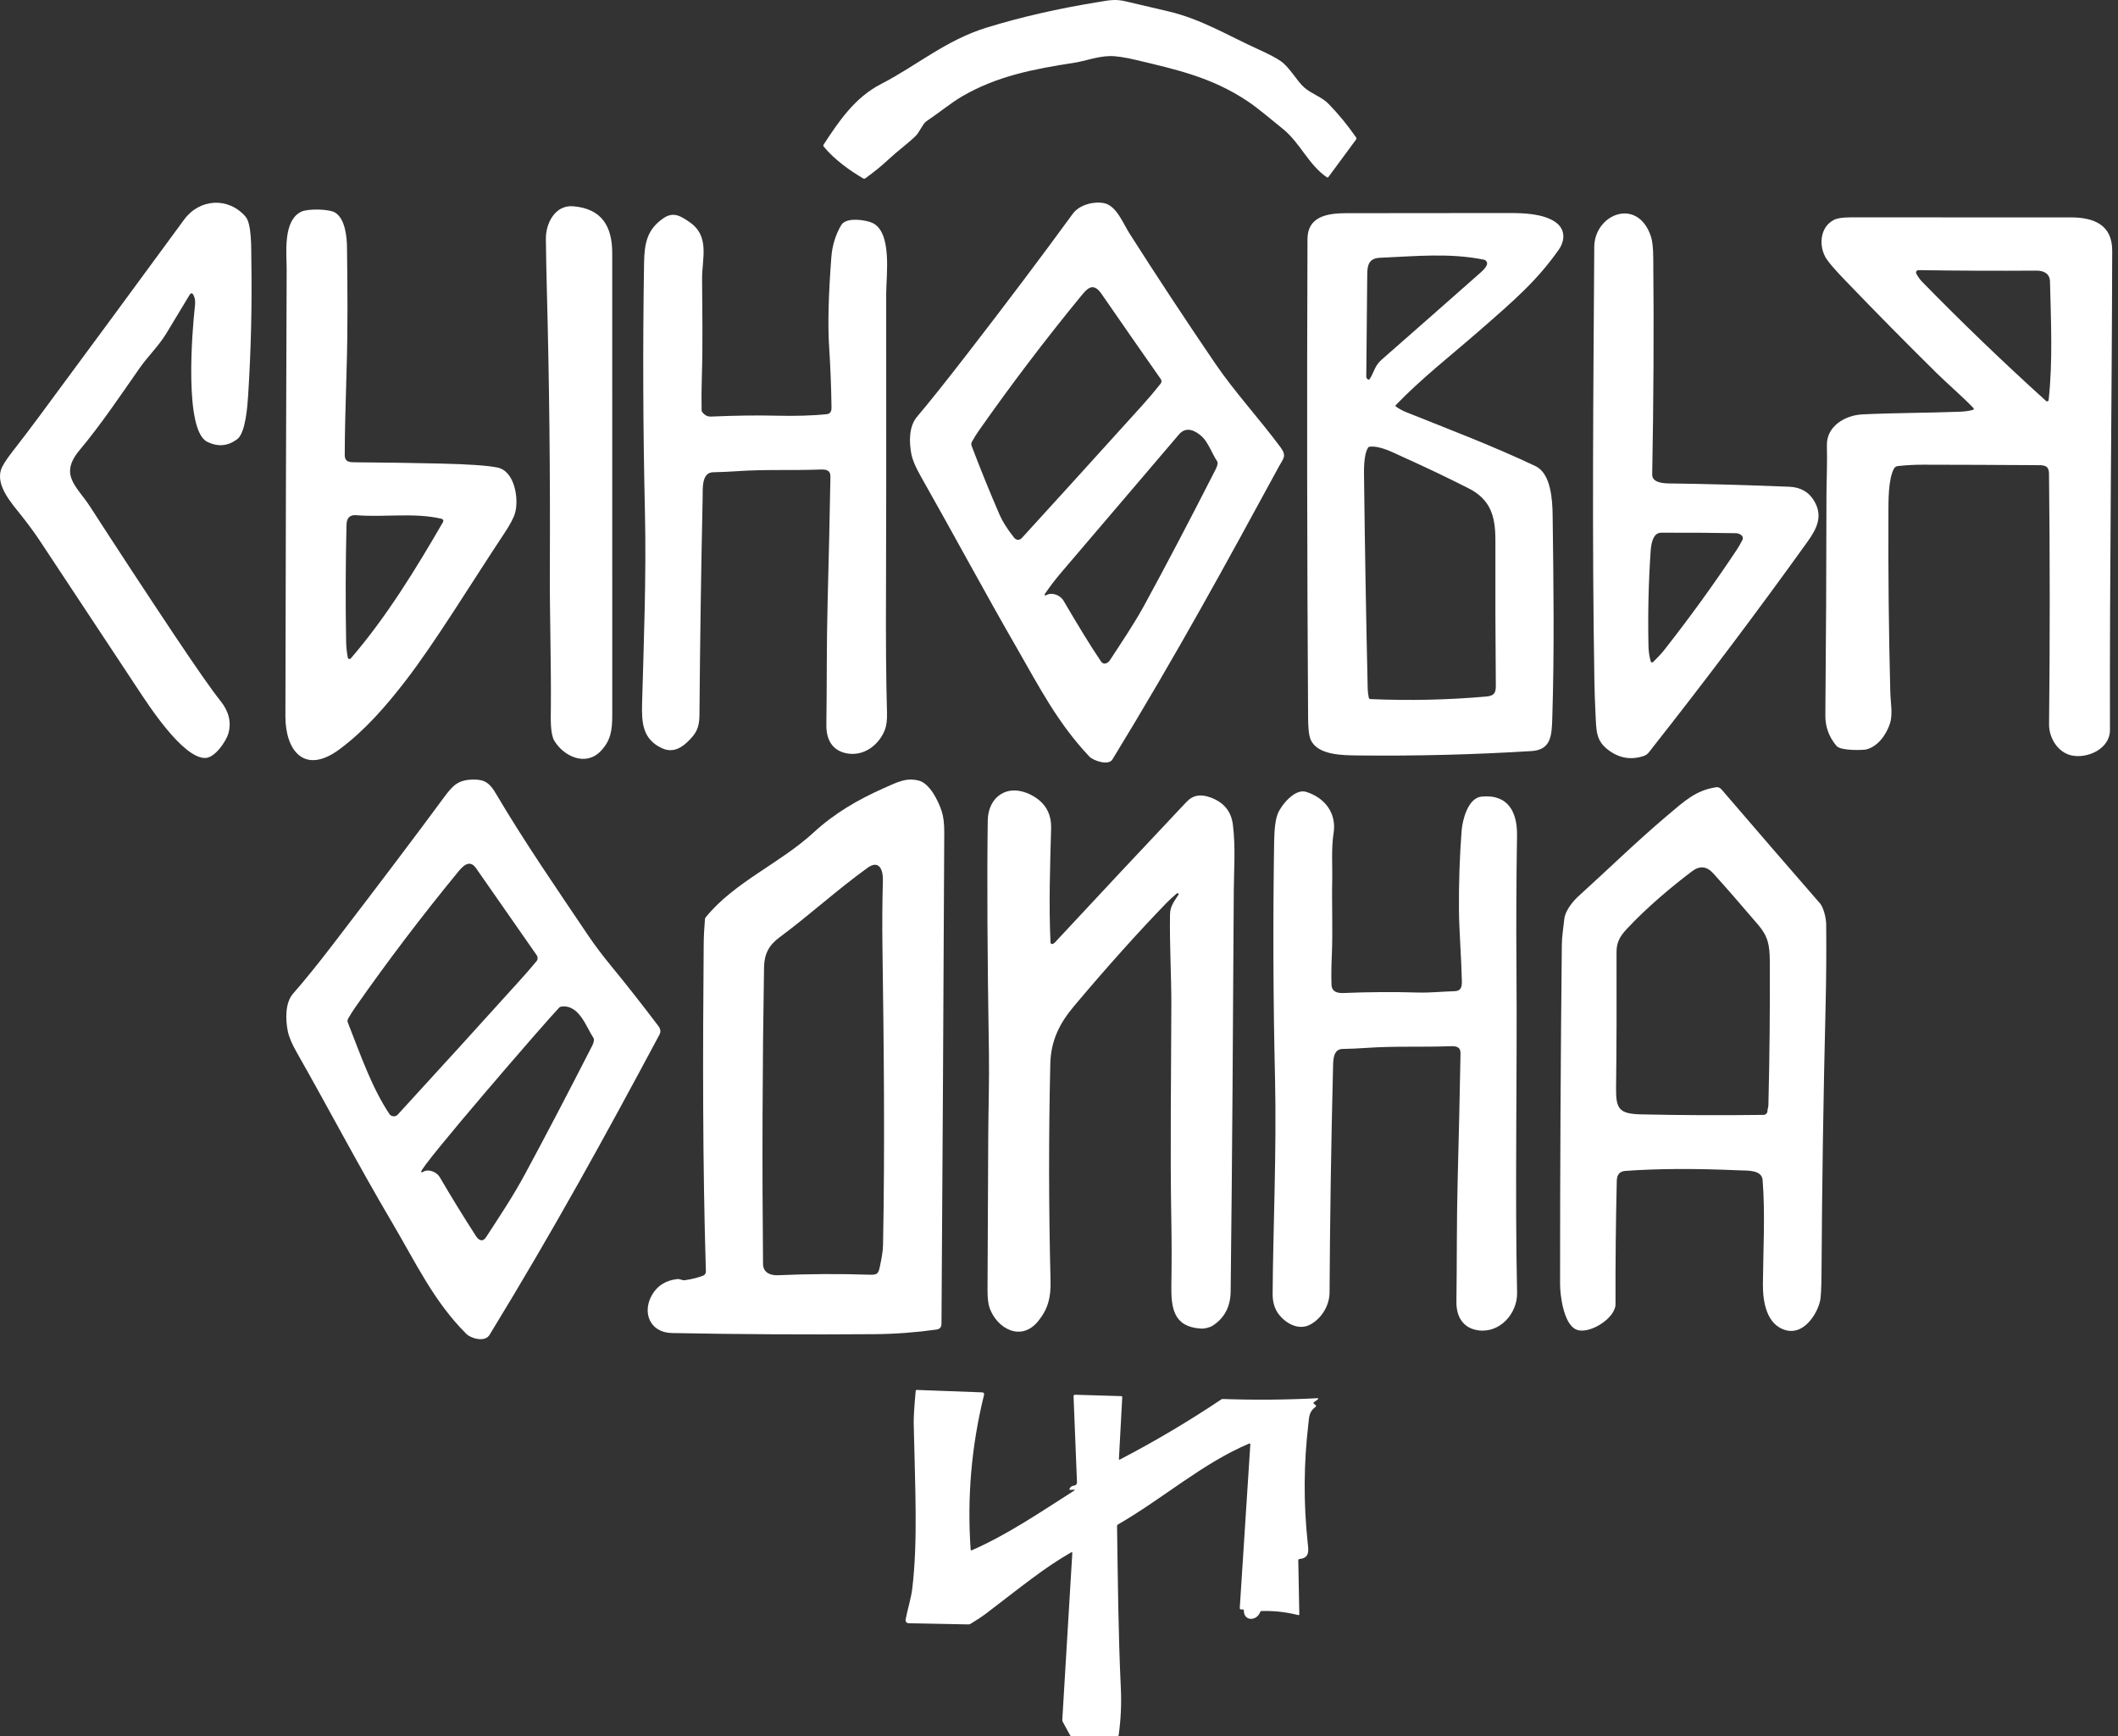 <svg width="122" height="100" viewBox="0 0 122 100" fill="none" xmlns="http://www.w3.org/2000/svg">
<rect x="0" y="0" width="122" height="100" fill="#333333" stroke="none"/>
<path d="M49.732 10.282C48.97 9.844 48.021 9.159 47.443 8.435C47.432 8.421 47.425 8.404 47.424 8.386C47.423 8.368 47.428 8.35 47.438 8.335C48.34 6.947 49.258 5.611 50.737 4.847C52.818 3.774 54.476 2.314 56.841 1.587C58.81 0.981 60.959 0.49 63.288 0.114C63.892 0.016 64.233 -0.066 64.839 0.077C65.656 0.271 66.474 0.463 67.293 0.653C69.186 1.093 70.758 2.063 72.502 2.851C73.097 3.121 73.52 3.343 73.77 3.519C74.299 3.89 74.692 4.652 75.118 5.032C75.547 5.412 76.14 5.583 76.517 5.972C77.105 6.577 77.637 7.225 78.114 7.916C78.126 7.934 78.133 7.955 78.133 7.976C78.132 7.997 78.126 8.017 78.113 8.034L76.517 10.198C76.507 10.211 76.493 10.22 76.476 10.223C76.46 10.225 76.443 10.222 76.43 10.212C75.349 9.471 74.909 8.232 73.862 7.397C73.193 6.864 72.499 6.253 71.842 5.816C69.787 4.45 67.774 4.011 65.476 3.462C64.791 3.298 64.268 3.221 63.906 3.231C63.19 3.25 62.497 3.522 61.853 3.62C59.567 3.969 57.429 4.38 55.421 5.549C54.784 5.921 54.052 6.525 53.357 6.988C53.155 7.122 52.962 7.622 52.735 7.84C52.262 8.295 51.718 8.684 51.248 9.122C50.803 9.537 50.333 9.922 49.836 10.277C49.821 10.287 49.803 10.293 49.785 10.294C49.766 10.295 49.748 10.291 49.732 10.282Z" fill="white"/>
<path d="M11.812 43.659C10.518 43.655 8.571 40.639 7.924 39.661C6.052 36.825 4.178 33.991 2.302 31.158C2.019 30.731 1.682 30.27 1.292 29.774C0.665 28.981 -0.225 28.012 0.052 27.074C0.118 26.851 0.339 26.498 0.713 26.018C1.242 25.339 1.762 24.655 2.273 23.965C5.059 20.198 7.838 16.426 10.607 12.647C11.496 11.435 13.159 11.335 14.148 12.483C14.507 12.899 14.468 14.366 14.477 14.923C14.521 17.539 14.46 20.153 14.294 22.764C14.255 23.388 14.144 24.93 13.673 25.288C13.129 25.702 12.547 25.753 11.929 25.442C10.599 24.772 11.065 19.045 11.23 17.618C11.259 17.361 11.239 17.155 11.117 16.948C11.108 16.933 11.095 16.921 11.08 16.912C11.065 16.903 11.048 16.898 11.03 16.898C11.013 16.898 10.996 16.903 10.98 16.911C10.965 16.92 10.952 16.932 10.943 16.947C10.488 17.703 10.034 18.456 9.58 19.206C9.143 19.927 8.542 20.493 8.058 21.181C6.933 22.785 5.839 24.427 4.579 25.933C3.38 27.368 4.437 28.016 5.186 29.177C6.772 31.632 8.376 34.076 9.998 36.509C11.317 38.484 12.218 39.773 12.701 40.373C13.181 40.97 13.333 41.591 13.158 42.237C13.041 42.669 12.389 43.661 11.812 43.659Z" fill="white"/>
<path d="M62.756 43.584C60.925 41.656 59.835 39.518 58.621 37.412C56.712 34.102 54.909 30.732 53.023 27.408C52.736 26.901 52.559 26.481 52.495 26.149C52.364 25.474 52.343 24.567 52.825 24C53.49 23.218 54.448 22.02 55.697 20.406C57.957 17.485 59.988 14.789 61.789 12.318C62.183 11.777 63.03 11.586 63.594 11.701C64.312 11.846 64.692 12.87 65.058 13.443C66.666 15.965 68.312 18.462 69.996 20.934C71.133 22.602 72.552 24.129 73.763 25.768C74.133 26.268 73.919 26.408 73.677 26.854C70.601 32.506 67.85 37.569 64.076 43.745C63.845 44.123 62.965 43.804 62.756 43.584ZM58.397 30.948C58.544 31.135 58.719 31.142 58.876 30.971C60.412 29.292 62.716 26.755 65.787 23.359C66.156 22.951 66.512 22.531 66.854 22.099C66.884 22.061 66.9 22.015 66.902 21.968C66.903 21.92 66.889 21.873 66.861 21.833C65.716 20.2 64.578 18.563 63.447 16.924C62.952 16.206 62.599 16.65 62.243 17.083C60.195 19.582 58.243 22.154 56.388 24.797C56.239 25.01 56.104 25.227 55.982 25.449C55.963 25.484 55.952 25.523 55.949 25.562C55.946 25.602 55.952 25.641 55.966 25.678C56.475 27.02 57.013 28.346 57.58 29.655C57.742 30.029 58.014 30.459 58.397 30.948ZM60.249 34.291C60.58 34.084 61.072 34.275 61.259 34.595C62.131 36.09 62.85 37.257 63.417 38.094C63.565 38.316 63.808 38.22 63.936 38.023C64.618 36.974 65.33 35.931 65.923 34.843C67.122 32.648 68.489 30.045 70.023 27.035C70.091 26.9 70.129 26.782 70.137 26.681C70.141 26.64 70.13 26.601 70.108 26.567C69.821 26.139 69.59 25.473 69.241 25.152C68.857 24.801 68.333 24.528 67.908 25.026C65.639 27.68 63.373 30.337 61.111 32.996C60.78 33.386 60.469 33.794 60.179 34.219C60.172 34.229 60.169 34.241 60.17 34.252C60.171 34.264 60.176 34.275 60.184 34.283C60.193 34.291 60.203 34.297 60.215 34.298C60.227 34.3 60.239 34.297 60.249 34.291Z" fill="white"/>
<path d="M34.602 43.262C33.742 44.161 32.473 43.572 31.93 42.668C31.687 42.261 31.725 41.327 31.73 40.84C31.753 38.118 31.658 35.398 31.672 32.679C31.698 27.358 31.641 22.038 31.5 16.717C31.474 15.734 31.455 14.751 31.443 13.767C31.432 12.864 31.972 11.793 33.02 11.881C34.686 12.022 35.265 13.061 35.265 14.586C35.267 23.458 35.267 32.33 35.267 41.202C35.267 42.077 35.172 42.668 34.602 43.262Z" fill="white"/>
<path d="M19.558 43.156C17.537 44.658 16.438 43.237 16.44 41.259C16.454 32.689 16.478 24.119 16.512 15.549C16.515 14.615 16.276 12.692 17.367 12.188C17.754 12.01 18.977 12.034 19.312 12.249C19.892 12.623 19.981 13.658 19.988 14.262C20.018 16.618 20.038 18.967 19.963 21.332C19.893 23.554 19.858 25.18 19.858 26.207C19.858 26.638 20.177 26.627 20.509 26.628C22.127 26.639 23.745 26.663 25.363 26.7C27.003 26.737 28.101 26.814 28.657 26.93C29.65 27.137 29.892 28.724 29.674 29.53C29.6 29.807 29.39 30.206 29.042 30.73C27.162 33.562 25.064 37.007 23.357 39.217C22.246 40.657 21.029 42.063 19.558 43.156ZM25.44 29.882C23.854 29.509 22.134 29.809 20.52 29.675C20.157 29.645 19.97 29.827 19.96 30.221C19.905 32.452 19.897 34.683 19.937 36.914C19.942 37.258 19.975 37.58 20.035 37.879C20.039 37.897 20.048 37.914 20.061 37.927C20.073 37.941 20.09 37.95 20.108 37.955C20.126 37.96 20.145 37.959 20.162 37.954C20.18 37.948 20.195 37.938 20.207 37.924C22.255 35.548 23.96 32.763 25.521 30.065C25.531 30.048 25.536 30.029 25.537 30.01C25.538 29.991 25.535 29.971 25.527 29.953C25.519 29.936 25.507 29.92 25.492 29.907C25.477 29.895 25.459 29.886 25.44 29.882Z" fill="white"/>
<path d="M80.405 23.416C80.591 23.549 80.792 23.658 81.007 23.744C83.495 24.741 86.026 25.699 88.446 26.848C89.352 27.279 89.423 28.837 89.434 29.684C89.486 33.573 89.537 37.467 89.414 41.356C89.382 42.364 89.354 43.189 88.217 43.26C84.882 43.466 81.544 43.55 78.203 43.513C77.352 43.503 75.889 43.503 75.497 42.604C75.37 42.315 75.352 41.746 75.349 41.341C75.289 32.15 75.277 22.959 75.313 13.767C75.318 12.475 76.444 12.282 77.518 12.279C80.648 12.275 83.777 12.272 86.907 12.27C87.771 12.268 88.901 12.307 89.597 12.794C90.177 13.201 90.159 13.855 89.781 14.39C88.526 16.17 87.242 17.28 85.193 19.066C83.603 20.454 81.855 21.816 80.398 23.335C80.393 23.341 80.389 23.347 80.386 23.354C80.384 23.362 80.383 23.369 80.383 23.377C80.384 23.384 80.386 23.392 80.39 23.398C80.394 23.405 80.399 23.411 80.405 23.416ZM79.591 20.711C81.499 19.038 83.404 17.362 85.305 15.681C85.467 15.538 85.578 15.403 85.639 15.275C85.653 15.244 85.661 15.21 85.66 15.175C85.66 15.141 85.651 15.108 85.636 15.077C85.62 15.046 85.597 15.02 85.57 14.999C85.542 14.978 85.51 14.964 85.476 14.957C83.486 14.553 81.488 14.763 79.486 14.848C78.842 14.874 78.76 15.283 78.755 15.805C78.734 17.75 78.716 19.712 78.7 21.693C78.7 21.733 78.713 21.772 78.737 21.805C78.762 21.837 78.796 21.86 78.835 21.872C78.917 21.895 79.17 21.288 79.208 21.21C79.303 21.018 79.43 20.852 79.591 20.711ZM78.942 40.267C81.17 40.363 83.387 40.315 85.592 40.121C86.016 40.083 86.165 39.962 86.162 39.521C86.137 36.727 86.129 33.934 86.137 31.14C86.141 29.774 85.886 28.784 84.594 28.128C83.357 27.501 82.104 26.903 80.837 26.334C80.244 26.068 79.508 25.664 78.892 25.729C78.873 25.731 78.855 25.737 78.838 25.748C78.822 25.758 78.809 25.772 78.799 25.788C78.533 26.236 78.567 27.14 78.572 27.577C78.62 31.6 78.689 35.623 78.781 39.645C78.785 39.833 78.806 40.013 78.843 40.184C78.848 40.207 78.86 40.227 78.878 40.242C78.896 40.257 78.919 40.266 78.942 40.267Z" fill="white"/>
<path d="M92.676 43.225C91.915 42.67 91.953 42.103 91.903 41.085C91.871 40.468 91.85 39.852 91.84 39.234C91.697 30.895 91.779 22.563 91.832 14.224C91.845 12.332 94.322 11.327 95.094 13.612C95.18 13.865 95.225 14.273 95.23 14.837C95.27 19.001 95.249 23.164 95.169 27.326C95.16 27.816 95.841 27.842 96.178 27.846C98.067 27.867 100.358 27.93 103.052 28.035C103.723 28.061 104.212 28.346 104.52 28.89C104.994 29.727 104.674 30.424 104.114 31.203C101.219 35.236 98.233 39.202 95.158 43.101C95.014 43.283 94.918 43.465 94.679 43.544C93.964 43.783 93.296 43.677 92.676 43.225ZM100.295 30.816C100.195 30.748 100.097 30.713 100 30.711C98.56 30.686 97.12 30.677 95.679 30.683C95.182 30.686 95.102 31.411 95.078 31.765C94.956 33.581 94.915 35.399 94.955 37.219C94.962 37.527 95.005 37.819 95.084 38.097C95.088 38.111 95.095 38.123 95.106 38.133C95.116 38.143 95.129 38.151 95.143 38.154C95.157 38.158 95.172 38.157 95.186 38.154C95.199 38.15 95.212 38.142 95.222 38.132C95.433 37.918 95.66 37.696 95.843 37.464C97.313 35.595 98.706 33.672 100.022 31.694C100.146 31.509 100.261 31.309 100.368 31.097C100.392 31.049 100.398 30.995 100.384 30.943C100.371 30.892 100.339 30.846 100.295 30.816Z" fill="white"/>
<path d="M38.125 43.093C37.01 42.574 36.956 41.619 36.985 40.526C37.083 36.999 37.234 33.148 37.149 29.463C37.039 24.694 37.022 19.925 37.099 15.156C37.118 13.994 37.278 13.217 38.207 12.574C38.791 12.169 39.213 12.448 39.704 12.782C40.911 13.6 40.435 14.879 40.441 16.063C40.452 17.933 40.487 19.825 40.428 21.695C40.406 22.339 40.401 22.983 40.413 23.628C40.414 23.668 40.427 23.707 40.452 23.738C40.589 23.917 40.757 24.003 40.957 23.994C42.366 23.933 43.634 23.916 44.762 23.944C45.766 23.969 46.843 23.941 47.625 23.855C47.81 23.835 47.901 23.706 47.896 23.471C47.88 22.304 47.834 21.138 47.759 19.973C47.677 18.707 47.72 16.983 47.888 14.799C47.938 14.14 48.144 13.474 48.464 12.955C48.755 12.481 49.902 12.674 50.254 12.84C51.408 13.383 51.045 15.888 51.046 16.919C51.052 25.856 51.049 31.474 51.036 33.775C51.02 36.701 51.038 39.135 51.093 41.075C51.103 41.483 51.062 41.806 50.968 42.044C50.618 42.931 49.736 43.586 48.755 43.389C47.915 43.22 47.589 42.569 47.6 41.748C47.634 39.418 47.609 37.087 47.67 34.764C47.736 32.33 47.79 29.896 47.834 27.462C47.841 27.07 47.581 27.032 47.243 27.045C45.654 27.106 44.054 27.028 42.471 27.139C42.004 27.171 41.537 27.192 41.069 27.202C40.398 27.217 40.484 28.189 40.474 28.633C40.384 32.815 40.323 36.998 40.29 41.181C40.284 41.952 40.09 42.273 39.558 42.772C39.087 43.212 38.609 43.32 38.125 43.093Z" fill="white"/>
<path d="M109.093 26.995C108.759 27.624 108.778 28.864 108.776 29.587C108.76 33.013 108.796 36.439 108.884 39.865C108.9 40.465 109.039 41.138 108.861 41.684C108.654 42.316 108.163 43.015 107.474 43.172C107.357 43.199 106.041 43.267 105.785 42.963C105.351 42.449 105.137 41.862 105.143 41.202C105.182 36.96 105.203 32.717 105.207 28.473C105.208 27.821 105.26 26.648 105.232 25.66C105.201 24.559 106.265 23.914 107.29 23.867C109.146 23.779 111.022 23.784 112.894 23.715C113.157 23.705 113.407 23.67 113.645 23.609C113.656 23.606 113.666 23.601 113.674 23.593C113.682 23.585 113.688 23.576 113.691 23.565C113.694 23.555 113.694 23.544 113.692 23.533C113.689 23.522 113.684 23.512 113.676 23.504C112.994 22.799 112.149 22.077 111.551 21.487C109.781 19.739 108.033 17.968 106.309 16.174C105.729 15.571 105.364 15.153 105.212 14.919C104.742 14.2 104.815 13.08 105.64 12.664C105.83 12.568 106.144 12.52 106.58 12.52C110.81 12.519 115.039 12.52 119.267 12.521C120.592 12.522 121.669 12.932 121.666 14.439C121.644 23.643 121.515 32.851 121.537 42.055C121.54 43.109 120.273 43.71 119.334 43.514C118.526 43.345 118.021 42.486 118.029 41.721C118.081 36.907 118.08 32.093 118.026 27.28C118.02 26.75 117.674 26.795 117.233 26.792C115.079 26.777 112.926 26.769 110.773 26.766C110.289 26.765 109.803 26.792 109.315 26.845C109.268 26.851 109.224 26.867 109.185 26.893C109.147 26.919 109.115 26.954 109.093 26.995ZM110.715 16.227C113.017 18.585 115.396 20.869 117.855 23.095C117.867 23.107 117.883 23.114 117.899 23.117C117.915 23.12 117.932 23.119 117.948 23.113C117.963 23.107 117.977 23.097 117.987 23.084C117.997 23.071 118.004 23.056 118.005 23.04C118.249 20.812 118.137 18.449 118.082 16.209C118.07 15.761 117.731 15.586 117.299 15.588C115.022 15.604 112.759 15.594 110.509 15.559C110.485 15.559 110.461 15.565 110.44 15.576C110.418 15.588 110.4 15.605 110.387 15.625C110.375 15.646 110.367 15.669 110.367 15.693C110.366 15.717 110.371 15.741 110.383 15.762C110.48 15.945 110.591 16.1 110.715 16.227Z" fill="white"/>
<path d="M26.862 76.831C24.981 74.957 23.955 72.734 22.528 70.319C20.645 67.128 18.921 63.832 17.089 60.609C16.811 60.121 16.64 59.713 16.575 59.385C16.448 58.742 16.409 57.768 16.883 57.229C17.532 56.49 18.301 55.541 19.188 54.383C21.886 50.864 24.003 48.06 25.54 45.973C26.09 45.226 26.383 44.905 27.306 44.901C27.961 44.899 28.233 45.148 28.567 45.714C30.209 48.494 32.066 51.187 33.871 53.867C34.251 54.431 34.701 55.029 35.222 55.662C36.055 56.674 36.957 57.821 37.927 59.103C38.053 59.268 38.072 59.433 37.984 59.598C34.856 65.444 31.959 70.735 28.195 76.892C27.925 77.331 27.121 77.089 26.862 76.831ZM22.534 64.259C22.684 64.329 22.813 64.306 22.921 64.188C25.277 61.62 27.622 59.043 29.956 56.456C30.276 56.103 30.592 55.739 30.902 55.365C30.942 55.317 30.965 55.258 30.968 55.196C30.97 55.135 30.953 55.074 30.917 55.023C29.757 53.355 28.59 51.682 27.418 50.003C27.011 49.421 26.584 49.98 26.32 50.301C24.275 52.794 22.328 55.359 20.48 57.998C20.322 58.223 20.179 58.45 20.05 58.679C20.032 58.713 20.02 58.75 20.018 58.788C20.015 58.825 20.021 58.863 20.036 58.898C20.747 60.697 21.394 62.609 22.435 64.173C22.46 64.21 22.494 64.24 22.534 64.259ZM24.343 67.515C24.658 67.293 25.151 67.497 25.331 67.804C26 68.947 26.693 70.075 27.411 71.188C27.573 71.44 27.797 71.57 28.003 71.254C28.836 69.971 29.547 68.909 30.232 67.643C31.382 65.514 32.672 63.051 34.102 60.252C34.169 60.122 34.206 60.003 34.213 59.895C34.215 59.856 34.205 59.817 34.184 59.784C33.763 59.153 33.362 57.829 32.318 57.981C32.278 57.987 32.241 58.006 32.213 58.034C31.446 58.826 24.161 67.252 24.262 67.492C24.265 67.499 24.269 67.506 24.276 67.511C24.282 67.516 24.289 67.52 24.297 67.522C24.304 67.525 24.312 67.525 24.32 67.524C24.328 67.522 24.336 67.519 24.343 67.515Z" fill="white"/>
<path d="M38.711 76.781C37.397 76.756 36.964 75.544 37.588 74.534C37.896 74.034 38.368 73.748 39.003 73.674C39.177 73.653 39.294 73.762 39.452 73.738C39.837 73.683 40.187 73.596 40.501 73.476C40.549 73.457 40.59 73.424 40.618 73.382C40.647 73.34 40.661 73.29 40.66 73.24C40.47 66.969 40.479 60.708 40.534 54.436C40.538 53.937 40.563 53.439 40.607 52.943C40.61 52.903 40.626 52.865 40.651 52.834C42.306 50.798 44.923 49.737 46.859 47.956C48.076 46.836 49.419 46.057 50.915 45.394C51.712 45.041 52.166 44.792 52.889 44.952C53.558 45.097 54.053 46.151 54.242 46.719C54.343 47.026 54.392 47.431 54.391 47.936C54.347 57.429 54.294 66.868 54.231 76.255C54.229 76.445 54.133 76.554 53.943 76.581C52.753 76.748 51.569 76.836 50.391 76.846C46.498 76.877 42.605 76.856 38.711 76.781ZM43.952 72.8C43.957 73.305 44.378 73.471 44.819 73.451C46.587 73.373 48.355 73.364 50.124 73.422C50.518 73.436 50.599 73.354 50.674 72.989C50.765 72.553 50.856 72.137 50.865 71.686C50.973 65.964 50.911 60.242 50.83 54.52C50.813 53.24 50.822 51.962 50.856 50.683C50.871 50.139 50.654 49.492 49.975 49.983C48.22 51.248 46.63 52.708 44.886 54.001C44.295 54.438 44.022 54.952 44.01 55.713C43.915 61.409 43.895 67.105 43.952 72.8Z" fill="white"/>
<path d="M90.743 76.556C90.07 76.2 89.863 74.63 89.863 73.956C89.861 67.441 89.895 60.926 89.964 54.411C89.969 53.933 90.055 53.417 90.106 52.932C90.156 52.457 90.603 51.91 90.904 51.637C92.602 50.1 94.255 48.482 96.002 47.004C97.055 46.112 97.683 45.526 98.838 45.346C99.067 45.31 99.171 45.481 99.299 45.63C101.137 47.771 102.983 49.905 104.835 52.034C105.034 52.261 105.187 52.868 105.191 53.23C105.207 54.805 105.195 56.38 105.157 57.955C105.03 63.076 104.952 68.197 104.922 73.32C104.917 74.201 104.887 74.749 104.832 74.966C104.636 75.749 103.885 76.882 102.886 76.623C101.744 76.327 101.537 74.951 101.546 73.967C101.562 71.991 101.685 69.93 101.529 67.964C101.479 67.36 100.613 67.431 100.17 67.41C97.63 67.297 95.444 67.308 93.612 67.444C93.298 67.468 93.137 67.656 93.129 68.009C93.073 70.379 93.049 72.749 93.056 75.119C93.058 75.947 91.463 76.939 90.743 76.556ZM93.088 62.661C93.073 63.895 93.274 64.159 94.557 64.187C96.847 64.237 99.188 64.247 101.579 64.216C101.61 64.216 101.64 64.21 101.668 64.198C101.696 64.186 101.721 64.169 101.743 64.147C101.764 64.126 101.781 64.1 101.792 64.072C101.804 64.044 101.809 64.014 101.809 63.984C101.808 63.895 101.86 63.766 101.862 63.66C101.931 60.894 101.958 58.127 101.943 55.359C101.938 54.455 101.841 53.934 101.29 53.288C100.286 52.109 99.417 51.114 98.683 50.302C98.311 49.89 97.904 49.851 97.464 50.184C96.371 51.009 94.886 52.232 93.676 53.539C93.296 53.95 93.114 54.302 93.115 54.831C93.125 57.803 93.116 60.413 93.088 62.661Z" fill="white"/>
<path d="M59.804 76.092C58.827 77.303 57.431 76.534 57.004 75.338C56.921 75.107 56.881 74.754 56.883 74.277C56.897 71.346 56.91 68.415 56.924 65.485C56.93 64.072 56.989 62.162 56.963 60.602C56.872 54.995 56.85 50.549 56.896 47.264C56.915 45.873 58.056 45.094 59.394 45.787C60.187 46.197 60.57 46.839 60.546 47.713C60.486 49.925 60.409 52.1 60.511 54.29C60.512 54.302 60.515 54.314 60.521 54.325C60.526 54.336 60.534 54.346 60.544 54.354C60.553 54.361 60.564 54.367 60.576 54.37C60.589 54.374 60.601 54.375 60.614 54.373C60.665 54.366 60.715 54.337 60.764 54.284C63.278 51.578 65.8 48.886 68.335 46.198C68.731 45.778 69.176 45.733 69.719 45.929C70.459 46.197 70.915 46.697 71.016 47.497C71.18 48.788 71.074 50.24 71.068 51.292C71.023 59.006 70.98 66.692 70.887 74.389C70.877 75.253 70.538 75.906 69.87 76.345C69.685 76.467 69.388 76.539 69.153 76.523C67.603 76.419 67.449 75.351 67.472 74.002C67.493 72.79 67.492 71.578 67.471 70.365C67.396 66.204 67.461 62.034 67.471 57.872C67.475 56.284 67.364 54.395 67.395 52.653C67.402 52.201 67.645 51.897 67.879 51.538C67.887 51.526 67.891 51.512 67.889 51.498C67.887 51.484 67.88 51.471 67.869 51.461C67.858 51.452 67.844 51.446 67.83 51.446C67.815 51.445 67.801 51.45 67.79 51.459C67.587 51.624 67.384 51.811 67.18 52.021C65.544 53.71 63.772 55.687 61.862 57.954C61.018 58.956 60.53 59.962 60.499 61.272C60.402 65.439 60.407 69.606 60.513 73.773C60.536 74.733 60.371 75.39 59.804 76.092Z" fill="white"/>
<path d="M73.692 75.744C73.432 75.425 73.303 75.024 73.306 74.541C73.325 70.943 73.541 66.326 73.444 62.122C73.337 57.573 73.32 53.023 73.393 48.472C73.405 47.711 73.476 47.174 73.605 46.86C73.803 46.376 74.583 45.407 75.232 45.609C76.3 45.941 77.001 46.826 76.817 47.986C76.678 48.86 76.754 49.987 76.74 50.582C76.704 52.081 76.78 53.566 76.713 55.074C76.686 55.688 76.68 56.236 76.696 56.718C76.71 57.113 77.02 57.212 77.382 57.197C78.809 57.136 80.237 57.126 81.665 57.168C82.364 57.189 83.089 57.111 83.801 57.09C84.15 57.08 84.212 56.842 84.206 56.533C84.177 55.162 84.049 53.626 84.038 52.429C84.025 50.904 84.076 49.381 84.19 47.859C84.236 47.251 84.548 45.956 85.347 45.882C86.909 45.736 87.406 46.827 87.383 48.138C87.342 50.652 87.331 53.167 87.35 55.681C87.399 61.94 87.257 68.79 87.387 74.46C87.413 75.632 86.421 76.782 85.179 76.629C84.271 76.516 83.88 75.836 83.892 74.972C83.924 72.649 83.902 70.325 83.963 68.01C84.028 65.566 84.083 63.122 84.128 60.678C84.134 60.285 83.872 60.249 83.535 60.261C81.936 60.32 80.326 60.245 78.732 60.356C78.265 60.389 77.797 60.41 77.329 60.418C76.771 60.429 76.793 61.118 76.784 61.515C76.676 65.823 76.61 70.131 76.585 74.44C76.581 75.204 76.121 75.944 75.472 76.293C74.824 76.641 74.109 76.255 73.692 75.744Z" fill="white"/>
<path d="M61.698 89.416C60.156 90.297 58.889 91.345 56.76 92.968C56.564 93.116 56.276 93.306 55.894 93.536C55.861 93.555 55.825 93.565 55.788 93.564L52.331 93.495C52.306 93.494 52.281 93.488 52.258 93.478C52.236 93.467 52.216 93.451 52.2 93.432C52.184 93.412 52.172 93.39 52.166 93.366C52.16 93.341 52.159 93.316 52.163 93.292C52.28 92.672 52.482 92.06 52.551 91.479C52.876 88.713 52.71 85.709 52.631 81.993C52.623 81.655 52.662 81.028 52.746 80.112C52.748 80.097 52.755 80.083 52.766 80.073C52.778 80.063 52.793 80.057 52.808 80.058L56.587 80.199C56.603 80.199 56.618 80.204 56.632 80.211C56.646 80.218 56.658 80.228 56.668 80.241C56.677 80.253 56.684 80.267 56.687 80.283C56.69 80.298 56.69 80.314 56.686 80.329C55.958 83.264 55.7 86.242 55.911 89.261C55.911 89.267 55.913 89.274 55.917 89.28C55.921 89.285 55.926 89.29 55.932 89.294C55.938 89.297 55.944 89.299 55.951 89.299C55.958 89.3 55.965 89.299 55.971 89.296C58.054 88.385 59.945 87.085 61.855 85.87C61.933 85.82 61.926 85.798 61.833 85.805L61.677 85.816C61.601 85.822 61.582 85.792 61.618 85.726C61.67 85.631 61.755 85.578 61.873 85.567C61.919 85.562 61.962 85.54 61.992 85.506C62.022 85.471 62.038 85.426 62.036 85.381L61.838 80.42C61.837 80.409 61.839 80.398 61.843 80.387C61.847 80.377 61.854 80.367 61.862 80.359C61.87 80.351 61.879 80.345 61.89 80.341C61.9 80.337 61.912 80.335 61.923 80.335L64.584 80.415C64.592 80.415 64.6 80.417 64.607 80.421C64.615 80.424 64.621 80.428 64.627 80.434C64.632 80.44 64.636 80.447 64.639 80.454C64.642 80.462 64.643 80.469 64.643 80.477L64.452 84.025C64.45 84.074 64.47 84.087 64.514 84.064C66.523 83.018 68.467 81.865 70.346 80.606C70.374 80.587 70.408 80.578 70.442 80.58C72.248 80.644 74.052 80.63 75.857 80.536C75.957 80.531 75.967 80.558 75.886 80.617L75.676 80.774C75.67 80.778 75.666 80.784 75.662 80.79C75.659 80.796 75.657 80.803 75.657 80.81C75.657 80.817 75.658 80.824 75.661 80.83C75.664 80.836 75.668 80.842 75.673 80.846L75.783 80.934C75.79 80.939 75.796 80.947 75.8 80.955C75.804 80.964 75.806 80.973 75.806 80.982C75.805 80.991 75.803 81 75.799 81.008C75.795 81.016 75.789 81.023 75.782 81.029C75.388 81.324 75.414 81.605 75.362 82.041C75.096 84.302 75.082 86.565 75.322 88.83C75.367 89.263 75.472 89.743 74.853 89.795C74.834 89.796 74.815 89.805 74.802 89.819C74.789 89.834 74.782 89.852 74.783 89.871L74.842 92.981C74.842 92.988 74.841 92.996 74.838 93.002C74.834 93.008 74.83 93.014 74.824 93.019C74.819 93.023 74.812 93.026 74.805 93.028C74.797 93.029 74.79 93.029 74.783 93.028C74.089 92.85 73.384 92.772 72.668 92.793C72.651 92.793 72.634 92.799 72.621 92.809C72.607 92.819 72.596 92.833 72.59 92.849C72.395 93.374 71.648 93.406 71.647 92.761C71.647 92.745 71.64 92.73 71.629 92.718C71.617 92.707 71.602 92.7 71.585 92.7H71.482C71.472 92.7 71.463 92.698 71.454 92.695C71.445 92.691 71.437 92.685 71.43 92.678C71.424 92.671 71.419 92.662 71.416 92.653C71.412 92.644 71.411 92.635 71.412 92.625L72.021 83.186C72.021 83.179 72.02 83.172 72.017 83.165C72.014 83.159 72.009 83.153 72.004 83.149C71.998 83.145 71.991 83.142 71.984 83.141C71.977 83.141 71.97 83.142 71.963 83.144C69.28 84.272 67.009 86.3 64.397 87.808C64.381 87.817 64.367 87.831 64.358 87.847C64.348 87.863 64.344 87.881 64.344 87.899C64.39 91.011 64.415 94.13 64.562 97.236C64.605 98.139 64.563 99.04 64.438 99.938C64.435 99.956 64.427 99.971 64.413 99.983C64.4 99.994 64.383 100 64.365 100H61.725C61.708 100 61.691 99.996 61.676 99.987C61.661 99.979 61.649 99.966 61.641 99.952L61.215 99.172C61.196 99.136 61.187 99.096 61.19 99.055L61.766 89.458C61.769 89.403 61.746 89.389 61.698 89.416Z" fill="white"/>
</svg>
